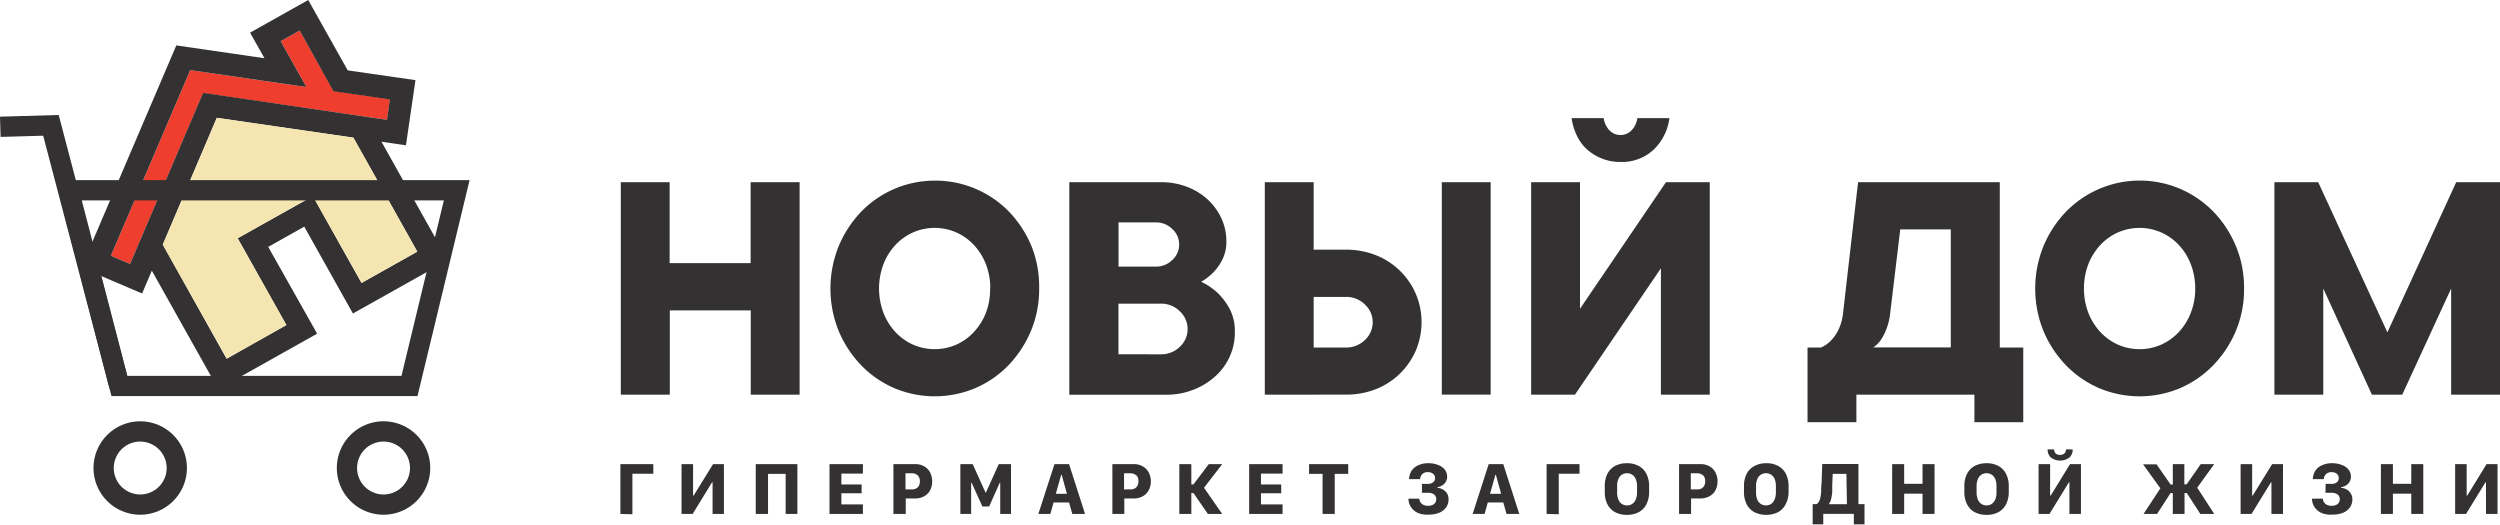 <?xml version="1.0" encoding="utf-8"?><svg width="243" height="51" fill="none" xmlns="http://www.w3.org/2000/svg" viewBox="0 0 243 51"><path d="M37.615 11.648L19.742 9.051 12.64 25.658l-1.863-.8L18.49 6.814 29.777 8.46 27.28 4.007l1.85-1.036 3.292 5.876 5.483.794-.289 2.007z" fill="#EF3E2D"/><path d="M33.798 6.84L29.961 0l-5.654 3.175 1.397 2.485-8.566-1.246L7.91 26.006l5.903 2.519.945-2.217 6.46 11.517 9.609-5.391-4.755-8.435 3.502-1.968 4.73 8.442 9.227-5.175-6.453-11.524 2.38.347.925-6.33-6.585-.95zm6.762 17.618l-5.417 3.043-4.736-8.44-7.306 4.098 4.735 8.435-5.805 3.28-6.21-11.098 5.246-12.324L34.35 13.38l6.211 11.078zm-2.945-12.81L19.742 9.026 12.64 25.658l-1.863-.8L18.49 6.815 29.778 8.46l-2.5-4.454 1.85-1.036 3.28 5.903 5.483.794-.276 1.98zM13.63 50.03a4.539 4.539 0 114.538-4.538 4.545 4.545 0 01-4.538 4.539zm0-7.11a2.571 2.571 0 102.57 2.572 2.578 2.578 0 00-2.57-2.571zM37.28 50.03a4.54 4.54 0 114.54-4.538 4.545 4.545 0 01-4.54 4.539zm0-7.11a2.571 2.571 0 100 5.143 2.571 2.571 0 000-5.142zM77.723 17.709v20.654h-4.749V30.17h-7.87v8.192h-4.762V17.709h4.748v7.87h7.871v-7.87h4.762zM101.007 28.045a10.557 10.557 0 01-.801 4.126 10.934 10.934 0 01-2.177 3.325 9.937 9.937 0 01-3.234 2.23 10.14 10.14 0 01-7.87 0 9.983 9.983 0 01-3.227-2.23 10.94 10.94 0 01-2.178-3.325 10.998 10.998 0 010-8.238 10.88 10.88 0 012.178-3.345 9.958 9.958 0 017.175-3.03 9.989 9.989 0 017.215 3.03 10.872 10.872 0 012.177 3.345c.518 1.308.769 2.706.742 4.112zm-4.75 0a6.434 6.434 0 00-.425-2.36 5.905 5.905 0 00-1.168-1.87 5.249 5.249 0 00-1.718-1.227 5.247 5.247 0 00-4.192 0 5.346 5.346 0 00-1.725 1.227 5.903 5.903 0 00-1.16 1.87 6.736 6.736 0 000 4.715c.266.69.66 1.325 1.16 1.87.488.521 1.074.94 1.725 1.232a5.247 5.247 0 004.192 0c.65-.29 1.235-.71 1.718-1.233.503-.544.9-1.178 1.168-1.869.283-.752.42-1.551.406-2.355h.02zM116.748 27.39a6.09 6.09 0 011.64 1.114c.45.443.831.952 1.128 1.509a4.63 4.63 0 01.511 2.289 5.623 5.623 0 01-.492 2.342 5.731 5.731 0 01-1.397 1.921 6.81 6.81 0 01-2.125 1.312 7.212 7.212 0 01-2.708.492h-9.367v-20.66h8.875a7.02 7.02 0 012.584.459 6.177 6.177 0 012.013 1.246 5.763 5.763 0 011.312 1.817c.321.692.485 1.447.479 2.21a3.833 3.833 0 01-.394 1.804 5.06 5.06 0 01-.852 1.213c-.356.366-.763.68-1.207.931zm-8.028-1.476h3.607a2.227 2.227 0 001.633-.656 2.026 2.026 0 000-2.985 2.223 2.223 0 00-1.633-.655h-3.607v4.296zm4.099 8.526a2.57 2.57 0 001.863-.734 2.341 2.341 0 000-3.444 2.537 2.537 0 00-1.869-.747h-4.1v4.919l4.106.006zM122.939 38.363V17.709h4.749v6.559h3.116a7.87 7.87 0 012.951.544 6.964 6.964 0 012.322 1.509 7.087 7.087 0 011.541 2.243 7.068 7.068 0 010 5.503 7.036 7.036 0 01-3.863 3.752c-.94.366-1.942.549-2.951.537l-7.865.007zm4.749-9.504v4.92h3.116a2.571 2.571 0 001.869-.735 2.34 2.34 0 000-3.443 2.575 2.575 0 00-1.869-.742h-3.116zm17.204 9.497h-4.749V17.71h4.749v20.647zM153.576 17.709v12.304l8.356-12.304h4.257v20.654h-4.749V26.078l-8.356 12.285h-4.257V17.709h4.749zm3.935-1.968a4.708 4.708 0 01-1.797-.328 4.786 4.786 0 01-1.443-.879 4.257 4.257 0 01-.997-1.344 5.688 5.688 0 01-.512-1.706h3.116c.059.449.259.867.571 1.194a1.492 1.492 0 002.131 0c.312-.327.512-.745.571-1.194h3.115a5.125 5.125 0 01-1.521 3.05 4.501 4.501 0 01-3.24 1.207h.006zM196.661 33.778v7.26h-4.748v-2.675h-11.472v2.676h-4.749v-7.26h1.312a3.16 3.16 0 00.951-.657 4.29 4.29 0 00.702-.983 4.9 4.9 0 00.479-1.627l1.469-12.803h13.774v16.07h2.282zM189.617 22.3h-4.913l-.984 8.186a5.866 5.866 0 01-.413 1.626 4.978 4.978 0 01-.538.997c-.188.258-.421.48-.688.656h7.536V22.3zM218.122 28.046a10.427 10.427 0 01-.8 4.125 10.81 10.81 0 01-2.191 3.326 9.972 9.972 0 01-3.227 2.23 10.134 10.134 0 01-7.87 0 9.972 9.972 0 01-3.227-2.23 10.827 10.827 0 01-2.184-3.326 10.99 10.99 0 010-8.238 10.775 10.775 0 012.184-3.345 10 10 0 017.175-3.036 9.995 9.995 0 017.176 3.037c.928.969 1.666 2.104 2.177 3.345.536 1.303.804 2.702.787 4.112zm-4.748 0a6.437 6.437 0 00-.427-2.361 5.75 5.75 0 00-1.161-1.87 5.34 5.34 0 00-1.725-1.226 5.244 5.244 0 00-4.191 0 5.317 5.317 0 00-1.718 1.226 5.918 5.918 0 00-1.168 1.87 6.738 6.738 0 000 4.716c.269.69.665 1.325 1.168 1.869.485.521 1.069.94 1.718 1.233a5.249 5.249 0 004.191 0 5.355 5.355 0 001.725-1.233 5.75 5.75 0 001.161-1.87c.29-.75.435-1.55.427-2.354zM238.743 17.709H243v20.654h-4.749V28.046l-4.755 10.317h-2.945l-4.729-10.317v10.317h-4.749V17.709h4.257l6.723 14.594 6.69-14.594zM60.303 49.953v-4.84h3.2v.937H61.47v3.936l-1.167-.033zM69.262 46.883h-.052l-1.883 3.07h-1.082v-4.84h1.122v3.062h.052l1.89-3.063h1.055v4.84h-1.102v-3.069zM76.365 49.953v-3.896h-1.712v3.896h-1.194v-4.84h4.047v4.84h-1.141zM83.875 49.953h-3.247v-4.84h3.247v.924h-2.093v1.056h1.968v.853h-1.968v1.082h2.093v.925zM89.857 45.342c.242.145.438.357.564.61a1.968 1.968 0 010 1.679c-.13.251-.33.459-.577.597a1.79 1.79 0 01-.938.223h-.866v1.502h-1.2v-4.84h2.046c.34-.02.677.06.97.229zm-.656.866a.793.793 0 00-.57-.204h-.617v1.568h.616a.82.82 0 00.414-.092.655.655 0 00.275-.269.904.904 0 00.092-.42.787.787 0 00-.21-.583zM93.346 49.953v-4.84h1.2l1.246 2.76h.04l1.246-2.76h1.193v4.84h-1.049v-3.017h-.052l-1.024 2.295h-.656l-1.042-2.295h-.053v3.017h-1.05zM100.928 49.953l1.567-4.84h1.417l1.554 4.84h-1.239l-.315-1.115h-1.502l-.315 1.115h-1.167zm2.217-3.798l-.519 1.843h1.076l-.505-1.843h-.052zM111.101 45.342c.244.145.442.357.57.61.128.261.193.549.191.84a1.8 1.8 0 01-.197.839c-.126.252-.325.46-.571.597a1.802 1.802 0 01-.938.223h-.872v1.502h-1.161v-4.84h2.066c.319-.011.635.068.912.229zm-.656.866a.82.82 0 00-.571-.204h-.616v1.568h.616a.829.829 0 00.413-.092.587.587 0 00.269-.269.82.82 0 00.099-.42.777.777 0 00-.184-.583h-.026zM116.007 47.926h-.21v2.027h-1.167v-4.84h1.167v1.967h.21l1.483-1.968h1.311l-1.771 2.296 1.765 2.545h-1.391l-1.397-2.027zM124.665 49.953h-3.247v-4.84h3.247v.924h-2.099v1.056h1.967v.853h-1.967v1.082h2.099v.925zM128.554 49.953v-3.89h-1.312v-.95h3.804v.95h-1.311v3.89h-1.181zM138.209 47.033h.59a.806.806 0 00.498-.15.505.505 0 00.191-.407.523.523 0 00-.197-.426.776.776 0 00-.505-.158.721.721 0 00-.65.328.799.799 0 00-.098.354h-1.076c.009-.285.09-.562.236-.806.162-.241.39-.43.656-.545.309-.14.646-.207.984-.197.325-.006.649.052.951.17.257.093.484.254.656.467.138.19.214.42.217.656.003.17-.038.34-.118.491-.084.146-.201.27-.342.361a1.226 1.226 0 01-.491.184v.059c.196.016.387.077.557.177.162.096.297.231.394.393.093.167.14.354.137.545.008.28-.075.557-.236.787-.167.23-.394.409-.656.518a2.62 2.62 0 01-1.029.184 2.28 2.28 0 01-1.076-.17 1.627 1.627 0 01-.656-.558 1.51 1.51 0 01-.243-.82h1.056a.695.695 0 00.414.61c.14.06.292.09.446.085.141.003.282-.024.413-.079a.654.654 0 00.275-.223.593.593 0 00.099-.334.565.565 0 00-.217-.466.944.944 0 00-.584-.164h-.59l-.006-.866zM143.141 49.953l1.561-4.84h1.416l1.555 4.84h-1.24l-.315-1.115h-1.502l-.314 1.115h-1.161zm2.21-3.798l-.518 1.843h1.075l-.505-1.843h-.052zM150.329 49.953v-4.84h3.201v.937h-2.02v3.936l-1.181-.033zM160.037 49.001c-.16.327-.416.597-.735.774-.357.188-.757.28-1.161.269a2.38 2.38 0 01-1.167-.269 1.835 1.835 0 01-.741-.774 2.561 2.561 0 01-.249-1.18v-.564c-.013-.41.073-.817.249-1.188.162-.327.421-.597.741-.774a2.38 2.38 0 011.167-.269c.405-.012.806.083 1.161.276.318.174.575.442.735.767.179.37.266.777.256 1.188v.564c.01.408-.078.813-.256 1.18zm-1.043-2.433a.882.882 0 00-.839-.57.939.939 0 00-.512.144.887.887 0 00-.334.426 1.67 1.67 0 00-.125.702v.583c-.008.24.035.48.125.702.066.172.182.321.334.426a.94.94 0 00.512.145.904.904 0 00.498-.145.926.926 0 00.341-.426 1.72 1.72 0 00.125-.702v-.63a1.676 1.676 0 00-.125-.655zM166.189 45.341c.244.144.44.356.564.61.131.26.196.549.191.84a1.88 1.88 0 01-.191.84c-.129.25-.33.458-.577.596a1.79 1.79 0 01-.938.223h-.865v1.502h-1.168v-4.84h2.079c.317-.008.63.071.905.23zm-.656.866a.791.791 0 00-.57-.203h-.617v1.567h.617a.848.848 0 00.42-.091.663.663 0 00.269-.27.91.91 0 00.091-.42.8.8 0 00-.035-.31.798.798 0 00-.155-.273h-.02zM173.574 49.001a1.81 1.81 0 01-.734.774 2.623 2.623 0 01-2.329 0 1.799 1.799 0 01-.741-.774 2.564 2.564 0 01-.255-1.18v-.564c-.011-.411.077-.818.255-1.188.166-.331.433-.602.761-.774.358-.187.758-.28 1.161-.269.407-.012.809.083 1.168.276.316.176.572.444.734.767.179.37.266.777.256 1.188v.564c.004.41-.091.814-.276 1.18zm-1.075-2.433a.944.944 0 00-.341-.426.912.912 0 00-.505-.145.93.93 0 00-.505.145.937.937 0 00-.341.426 1.79 1.79 0 00-.118.702v.583c-.007.24.033.478.118.702a.97.97 0 00.341.426.931.931 0 00.505.145.913.913 0 00.505-.145.979.979 0 00.341-.446c.084-.224.124-.462.118-.701v-.61a1.793 1.793 0 00-.118-.656zM176.191 50.97V49h.387a.778.778 0 00.223-.242c.064-.122.111-.252.138-.387.037-.189.064-.38.079-.57 0-.23 0-.506.039-.82l.066-1.877h3.515v3.896h.591v1.968h-1.037v-1.017h-2.971v1.017h-1.03zm3.28-4.913h-1.332l-.046 1.101v.617c-.01.165-.03.33-.059.492-.02.131-.051.26-.091.387-.037.108-.09.21-.158.301v.053h1.738l-.052-2.952zM186.869 49.953v-1.968h-1.784v1.968h-1.167v-4.84h1.167v1.915h1.784v-1.916h1.168v4.84h-1.168zM194.995 49.001a1.816 1.816 0 01-.734.774c-.36.188-.762.28-1.168.269a2.42 2.42 0 01-1.167-.269 1.818 1.818 0 01-.735-.774 2.578 2.578 0 01-.256-1.18v-.564c-.01-.411.078-.818.256-1.188.16-.327.417-.597.735-.774.36-.186.762-.278 1.167-.269.407-.012.81.083 1.168.276.316.176.572.444.734.767.179.37.267.777.256 1.188v.564c.01.408-.078.813-.256 1.18zm-1.056-2.433a.937.937 0 00-.341-.426.954.954 0 00-1.01 0 .944.944 0 00-.341.426c-.088.223-.13.462-.124.702v.583c-.005.24.037.478.124.702.071.172.189.32.341.426a.96.96 0 001.01 0 .97.97 0 00.341-.426c.085-.224.125-.462.118-.702v-.63a1.793 1.793 0 00-.118-.655zM201.148 46.882h-.053l-1.882 3.07h-1.063v-4.84h1.122v3.063h.052l1.883-3.063h1.062v4.84h-1.121v-3.07zm-1.482-3.2a.51.51 0 00.144.393.603.603 0 00.426.138c.153.01.303-.04.42-.138a.507.507 0 00.151-.393h.656a1.02 1.02 0 01-.328.8 1.517 1.517 0 01-1.778 0 1.028 1.028 0 01-.328-.8h.637zM211.196 45.112h1.122v1.968h.223l1.371-1.968h1.311l-1.738 2.407v-.249l1.738 2.683h-1.351l-1.312-2.027h-.223v2.027h-1.141v-2.027h-.216l-1.312 2.027h-1.312l1.719-2.624v.256l-1.771-2.453h1.311l1.371 1.968h.21v-1.988zM220.785 46.883h-.052l-1.882 3.07h-1.063v-4.84h1.122v3.062h.052l1.889-3.063h1.056v4.84h-1.122v-3.069zM226.051 47.033h.591a.806.806 0 00.498-.15.5.5 0 00.184-.407.518.518 0 00-.19-.426.776.776 0 00-.505-.158.784.784 0 00-.387.085.654.654 0 00-.361.597h-1.076c.008-.285.09-.562.236-.806.16-.243.389-.432.656-.545.309-.14.645-.207.984-.197.325-.006.648.052.951.17.259.09.486.252.656.467.143.189.221.419.223.656.003.17-.038.34-.118.491-.083.146-.2.27-.341.361-.151.097-.321.16-.499.184v.059c.199.015.392.076.564.177.162.095.295.23.387.393.099.165.149.353.145.545.007.28-.075.557-.236.787-.167.23-.394.41-.656.518a2.57 2.57 0 01-1.023.184 2.265 2.265 0 01-1.109-.17 1.627 1.627 0 01-.656-.558 1.509 1.509 0 01-.242-.82h1.056a.696.696 0 00.413.61c.14.06.293.09.446.085.141.003.282-.024.413-.079a.593.593 0 00.374-.558.552.552 0 00-.217-.465.943.943 0 00-.583-.164h-.591l.013-.866zM234.375 49.953v-1.968h-1.784v1.968h-1.167v-4.84h1.167v1.915h1.784v-1.916h1.168v4.84h-1.168zM241.636 46.883h-.052l-1.883 3.07h-1.062v-4.84h1.121v3.062h.053l1.882-3.063h1.063v4.84h-1.122v-3.069z" fill="#333132"/><path d="M40.56 24.458l-5.417 3.044-4.736-8.441-7.306 4.099 4.735 8.434-5.804 3.254-6.212-11.072 5.267-12.324L34.35 13.38l6.211 11.078z" fill="#F4E5B1"/><path d="M40.58 38.5H10.835L5.411 17.512h40.232L40.58 38.5zm-28.203-1.968h26.648l4.12-17.053H7.948l4.428 17.053z" fill="#333132"/><path d="M10.645 37.767L4.198 13.19l-4.139.118L0 11.341l5.706-.164 6.848 26.091-1.909.498z" fill="#333132"/></svg>